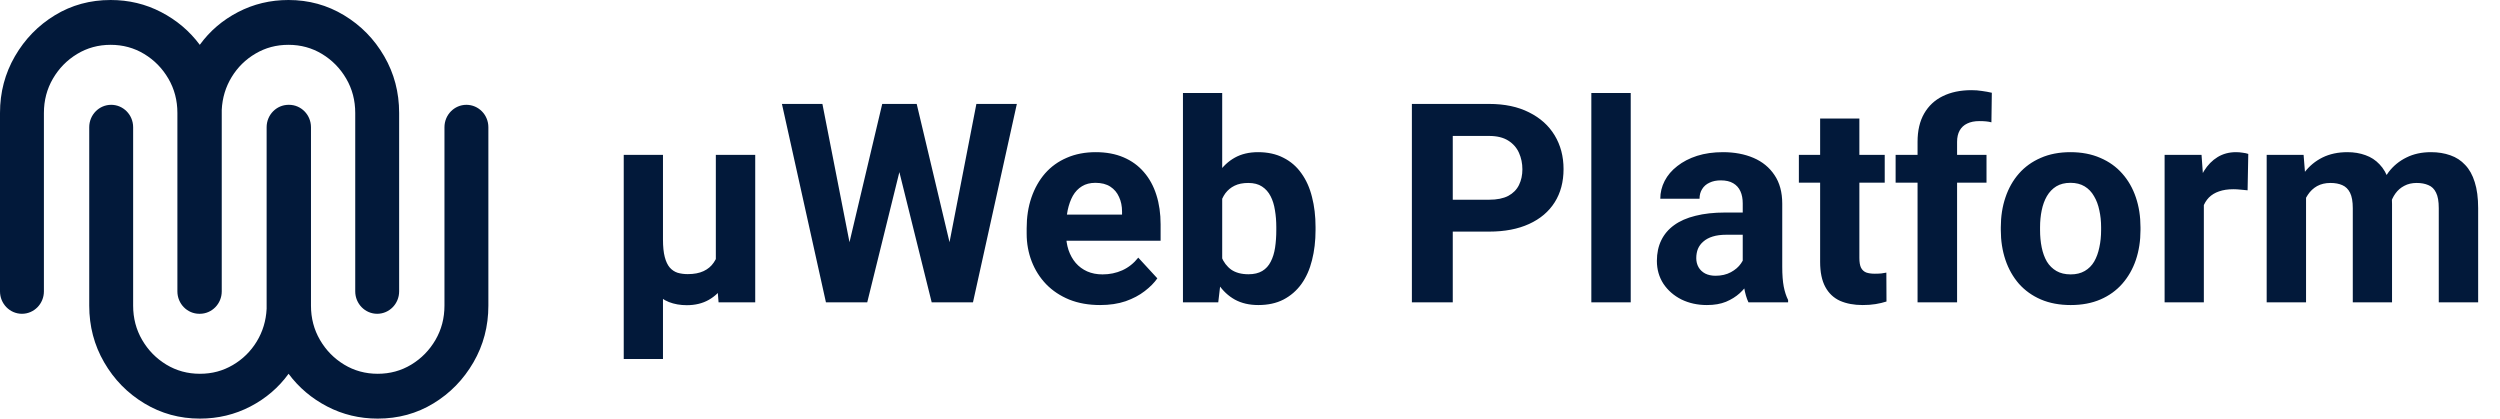 <svg width="215" height="36" viewBox="0 0 215 36" fill="none" xmlns="http://www.w3.org/2000/svg">
<g clip-path="url(#clip0_5_986)">
<path d="M42 26.285C42 28.058 41.572 29.684 40.716 31.162C39.859 32.64 38.715 33.816 37.28 34.689C35.845 35.564 34.246 36 32.484 36C30.923 36 29.475 35.653 28.141 34.959C26.806 34.265 25.698 33.328 24.818 32.145C23.961 33.328 22.866 34.265 21.533 34.959C20.198 35.653 18.75 36 17.19 36C15.453 36 13.861 35.564 12.413 34.689C10.965 33.816 9.813 32.64 8.958 31.162C8.101 29.685 7.674 28.058 7.674 26.285V10.941C7.674 9.877 8.519 9.014 9.562 9.014C10.604 9.014 11.45 9.877 11.45 10.941V26.285C11.45 27.364 11.707 28.348 12.224 29.234C12.74 30.121 13.433 30.828 14.301 31.355C15.17 31.882 16.133 32.145 17.19 32.145C18.247 32.145 19.166 31.894 20.022 31.393C20.878 30.892 21.564 30.217 22.08 29.369C22.596 28.521 22.879 27.584 22.93 26.555V10.941C22.93 9.877 23.776 9.014 24.818 9.014H24.856C25.898 9.014 26.744 9.877 26.744 10.941V26.285C26.744 27.364 27.001 28.348 27.518 29.234C28.034 30.121 28.726 30.828 29.595 31.355C30.463 31.882 31.427 32.145 32.484 32.145C33.541 32.145 34.504 31.882 35.373 31.355C36.241 30.828 36.933 30.121 37.45 29.234C37.965 28.348 38.224 27.364 38.224 26.285V10.941C38.224 9.877 39.069 9.014 40.112 9.014C41.154 9.014 42 9.877 42 10.941V26.285Z" fill="#02193A"/>
<path d="M0 9.715C0 7.942 0.428 6.316 1.284 4.838C2.141 3.36 3.285 2.184 4.72 1.311C6.155 0.436 7.754 0 9.516 0C11.077 0 12.525 0.347 13.859 1.041C15.194 1.735 16.302 2.672 17.182 3.855C18.039 2.672 19.134 1.735 20.467 1.041C21.802 0.347 23.25 0 24.81 0C26.547 0 28.139 0.436 29.587 1.311C31.035 2.184 32.187 3.36 33.042 4.838C33.899 6.315 34.326 7.942 34.326 9.715V25.058C34.326 26.123 33.481 26.986 32.438 26.986C31.396 26.986 30.55 26.123 30.55 25.058V9.715C30.55 8.636 30.293 7.652 29.776 6.766C29.26 5.879 28.567 5.172 27.699 4.645C26.83 4.118 25.867 3.855 24.81 3.855C23.753 3.855 22.834 4.106 21.978 4.607C21.122 5.108 20.436 5.783 19.92 6.631C19.404 7.479 19.121 8.416 19.07 9.445V25.058C19.07 26.123 18.224 26.986 17.182 26.986H17.144C16.102 26.986 15.256 26.123 15.256 25.058V9.715C15.256 8.636 14.999 7.652 14.482 6.766C13.966 5.879 13.274 5.172 12.405 4.645C11.537 4.118 10.573 3.855 9.516 3.855C8.459 3.855 7.496 4.118 6.627 4.645C5.759 5.172 5.067 5.879 4.55 6.766C4.035 7.652 3.776 8.636 3.776 9.715V25.058C3.776 26.123 2.931 26.986 1.888 26.986C0.846 26.986 0 26.123 0 25.058V9.715Z" fill="#02193A"/>
</g>
<path d="M61.562 13.32H64.949V26H61.797L61.562 23.07V13.32ZM61.984 20.105L63.355 20.082C63.355 20.973 63.266 21.793 63.086 22.543C62.914 23.293 62.648 23.945 62.289 24.5C61.938 25.055 61.492 25.484 60.953 25.789C60.414 26.094 59.785 26.246 59.066 26.246C58.504 26.246 57.992 26.156 57.531 25.977C57.078 25.797 56.68 25.516 56.336 25.133C56 24.742 55.723 24.246 55.504 23.645L55.199 20.598H57.016C57.016 21.207 57.066 21.707 57.168 22.098C57.27 22.488 57.414 22.793 57.602 23.012C57.789 23.223 58.012 23.371 58.27 23.457C58.535 23.535 58.828 23.574 59.148 23.574C59.688 23.574 60.141 23.488 60.508 23.316C60.875 23.145 61.164 22.902 61.375 22.59C61.594 22.277 61.75 21.91 61.844 21.488C61.938 21.066 61.984 20.605 61.984 20.105ZM53.641 13.32H57.016V30.875H53.641V13.32ZM72.473 23.293L75.871 8.938H77.769L78.203 11.328L74.582 26H72.543L72.473 23.293ZM70.727 8.938L73.539 23.293L73.305 26H71.031L67.246 8.938H70.727ZM81.191 23.234L83.969 8.938H87.449L83.676 26H81.402L81.191 23.234ZM78.836 8.938L82.258 23.352L82.164 26H80.125L76.481 11.316L76.949 8.938H78.836ZM94.609 26.234C93.625 26.234 92.742 26.078 91.961 25.766C91.18 25.445 90.516 25.004 89.969 24.441C89.43 23.879 89.016 23.227 88.727 22.484C88.438 21.734 88.293 20.938 88.293 20.094V19.625C88.293 18.664 88.43 17.785 88.703 16.988C88.977 16.191 89.367 15.5 89.875 14.914C90.391 14.328 91.016 13.879 91.75 13.566C92.484 13.246 93.312 13.086 94.234 13.086C95.133 13.086 95.93 13.234 96.625 13.531C97.32 13.828 97.902 14.25 98.371 14.797C98.848 15.344 99.207 16 99.449 16.766C99.691 17.523 99.812 18.367 99.812 19.297V20.703H89.734V18.453H96.496V18.195C96.496 17.727 96.41 17.309 96.238 16.941C96.074 16.566 95.824 16.27 95.488 16.051C95.152 15.832 94.723 15.723 94.199 15.723C93.754 15.723 93.371 15.82 93.051 16.016C92.731 16.211 92.469 16.484 92.266 16.836C92.07 17.188 91.922 17.602 91.82 18.078C91.727 18.547 91.68 19.062 91.68 19.625V20.094C91.68 20.602 91.75 21.07 91.891 21.5C92.039 21.93 92.246 22.301 92.512 22.613C92.785 22.926 93.113 23.168 93.496 23.34C93.887 23.512 94.328 23.598 94.82 23.598C95.43 23.598 95.996 23.48 96.519 23.246C97.051 23.004 97.508 22.641 97.891 22.156L99.531 23.938C99.266 24.32 98.902 24.688 98.441 25.039C97.988 25.391 97.441 25.68 96.801 25.906C96.16 26.125 95.43 26.234 94.609 26.234ZM101.734 8H105.109V23.094L104.77 26H101.734V8ZM113.137 19.531V19.777C113.137 20.723 113.035 21.59 112.832 22.379C112.637 23.168 112.332 23.852 111.918 24.43C111.504 25 110.988 25.445 110.371 25.766C109.762 26.078 109.043 26.234 108.215 26.234C107.441 26.234 106.77 26.078 106.199 25.766C105.637 25.453 105.164 25.012 104.781 24.441C104.398 23.871 104.09 23.203 103.855 22.438C103.621 21.672 103.445 20.836 103.328 19.93V19.391C103.445 18.484 103.621 17.648 103.855 16.883C104.09 16.117 104.398 15.449 104.781 14.879C105.164 14.309 105.637 13.867 106.199 13.555C106.762 13.242 107.426 13.086 108.191 13.086C109.027 13.086 109.754 13.246 110.371 13.566C110.996 13.879 111.512 14.324 111.918 14.902C112.332 15.473 112.637 16.152 112.832 16.941C113.035 17.723 113.137 18.586 113.137 19.531ZM109.762 19.777V19.531C109.762 19.016 109.723 18.531 109.645 18.078C109.574 17.617 109.449 17.215 109.27 16.871C109.09 16.52 108.844 16.242 108.531 16.039C108.227 15.836 107.832 15.734 107.348 15.734C106.887 15.734 106.496 15.812 106.176 15.969C105.855 16.125 105.59 16.344 105.379 16.625C105.176 16.906 105.023 17.242 104.922 17.633C104.82 18.016 104.758 18.438 104.734 18.898V20.434C104.758 21.051 104.859 21.598 105.039 22.074C105.227 22.543 105.508 22.914 105.883 23.188C106.266 23.453 106.762 23.586 107.371 23.586C107.848 23.586 108.242 23.492 108.555 23.305C108.867 23.117 109.109 22.852 109.281 22.508C109.461 22.164 109.586 21.762 109.656 21.301C109.727 20.832 109.762 20.324 109.762 19.777ZM128.066 19.918H123.719V17.176H128.066C128.738 17.176 129.285 17.066 129.707 16.848C130.129 16.621 130.438 16.309 130.633 15.91C130.828 15.512 130.926 15.062 130.926 14.562C130.926 14.055 130.828 13.582 130.633 13.145C130.438 12.707 130.129 12.355 129.707 12.09C129.285 11.824 128.738 11.691 128.066 11.691H124.938V26H121.422V8.938H128.066C129.402 8.938 130.547 9.18 131.5 9.664C132.461 10.141 133.195 10.801 133.703 11.645C134.211 12.488 134.465 13.453 134.465 14.539C134.465 15.641 134.211 16.594 133.703 17.398C133.195 18.203 132.461 18.824 131.5 19.262C130.547 19.699 129.402 19.918 128.066 19.918ZM140.242 8V26H136.855V8H140.242ZM149.875 23.141V17.492C149.875 17.086 149.809 16.738 149.676 16.449C149.543 16.152 149.336 15.922 149.055 15.758C148.781 15.594 148.426 15.512 147.988 15.512C147.613 15.512 147.289 15.578 147.016 15.711C146.742 15.836 146.531 16.02 146.383 16.262C146.234 16.496 146.16 16.773 146.16 17.094H142.785C142.785 16.555 142.91 16.043 143.16 15.559C143.41 15.074 143.773 14.648 144.25 14.281C144.727 13.906 145.293 13.613 145.949 13.402C146.613 13.191 147.355 13.086 148.176 13.086C149.16 13.086 150.035 13.25 150.801 13.578C151.566 13.906 152.168 14.398 152.605 15.055C153.051 15.711 153.273 16.531 153.273 17.516V22.941C153.273 23.637 153.316 24.207 153.402 24.652C153.488 25.09 153.613 25.473 153.777 25.801V26H150.367C150.203 25.656 150.078 25.227 149.992 24.711C149.914 24.188 149.875 23.664 149.875 23.141ZM150.32 18.277L150.344 20.188H148.457C148.012 20.188 147.625 20.238 147.297 20.34C146.969 20.441 146.699 20.586 146.488 20.773C146.277 20.953 146.121 21.164 146.02 21.406C145.926 21.648 145.879 21.914 145.879 22.203C145.879 22.492 145.945 22.754 146.078 22.988C146.211 23.215 146.402 23.395 146.652 23.527C146.902 23.652 147.195 23.715 147.531 23.715C148.039 23.715 148.48 23.613 148.855 23.41C149.23 23.207 149.52 22.957 149.723 22.66C149.934 22.363 150.043 22.082 150.051 21.816L150.941 23.246C150.816 23.566 150.645 23.898 150.426 24.242C150.215 24.586 149.945 24.91 149.617 25.215C149.289 25.512 148.895 25.758 148.434 25.953C147.973 26.141 147.426 26.234 146.793 26.234C145.988 26.234 145.258 26.074 144.602 25.754C143.953 25.426 143.438 24.977 143.055 24.406C142.68 23.828 142.492 23.172 142.492 22.438C142.492 21.773 142.617 21.184 142.867 20.668C143.117 20.152 143.484 19.719 143.969 19.367C144.461 19.008 145.074 18.738 145.809 18.559C146.543 18.371 147.395 18.277 148.363 18.277H150.32ZM162.086 13.32V15.711H154.703V13.32H162.086ZM156.531 10.191H159.906V22.18C159.906 22.547 159.953 22.828 160.047 23.023C160.148 23.219 160.297 23.355 160.492 23.434C160.688 23.504 160.934 23.539 161.23 23.539C161.441 23.539 161.629 23.531 161.793 23.516C161.965 23.492 162.109 23.469 162.227 23.445L162.238 25.93C161.949 26.023 161.637 26.098 161.301 26.152C160.965 26.207 160.594 26.234 160.188 26.234C159.445 26.234 158.797 26.113 158.242 25.871C157.695 25.621 157.273 25.223 156.977 24.676C156.68 24.129 156.531 23.41 156.531 22.52V10.191ZM168.309 26H164.91V12.195C164.91 11.234 165.098 10.426 165.473 9.77C165.855 9.105 166.391 8.605 167.078 8.27C167.773 7.926 168.598 7.754 169.551 7.754C169.863 7.754 170.164 7.777 170.453 7.824C170.742 7.863 171.023 7.914 171.297 7.977L171.262 10.52C171.113 10.48 170.957 10.453 170.793 10.438C170.629 10.422 170.438 10.414 170.219 10.414C169.812 10.414 169.465 10.484 169.176 10.625C168.895 10.758 168.68 10.957 168.531 11.223C168.383 11.488 168.309 11.812 168.309 12.195V26ZM170.84 13.32V15.711H163.023V13.32H170.84ZM172.07 19.789V19.543C172.07 18.613 172.203 17.758 172.469 16.977C172.734 16.188 173.121 15.504 173.629 14.926C174.137 14.348 174.762 13.898 175.504 13.578C176.246 13.25 177.098 13.086 178.059 13.086C179.02 13.086 179.875 13.25 180.625 13.578C181.375 13.898 182.004 14.348 182.512 14.926C183.027 15.504 183.418 16.188 183.684 16.977C183.949 17.758 184.082 18.613 184.082 19.543V19.789C184.082 20.711 183.949 21.566 183.684 22.355C183.418 23.137 183.027 23.82 182.512 24.406C182.004 24.984 181.379 25.434 180.637 25.754C179.895 26.074 179.043 26.234 178.082 26.234C177.121 26.234 176.266 26.074 175.516 25.754C174.773 25.434 174.145 24.984 173.629 24.406C173.121 23.82 172.734 23.137 172.469 22.355C172.203 21.566 172.07 20.711 172.07 19.789ZM175.445 19.543V19.789C175.445 20.32 175.492 20.816 175.586 21.277C175.68 21.738 175.828 22.145 176.031 22.496C176.242 22.84 176.516 23.109 176.852 23.305C177.188 23.5 177.598 23.598 178.082 23.598C178.551 23.598 178.953 23.5 179.289 23.305C179.625 23.109 179.895 22.84 180.098 22.496C180.301 22.145 180.449 21.738 180.543 21.277C180.645 20.816 180.695 20.32 180.695 19.789V19.543C180.695 19.027 180.645 18.543 180.543 18.09C180.449 17.629 180.297 17.223 180.086 16.871C179.883 16.512 179.613 16.23 179.277 16.027C178.941 15.824 178.535 15.723 178.059 15.723C177.582 15.723 177.176 15.824 176.84 16.027C176.512 16.23 176.242 16.512 176.031 16.871C175.828 17.223 175.68 17.629 175.586 18.09C175.492 18.543 175.445 19.027 175.445 19.543ZM189.531 16.086V26H186.156V13.32H189.332L189.531 16.086ZM193.352 13.238L193.293 16.367C193.129 16.344 192.93 16.324 192.695 16.309C192.469 16.285 192.262 16.273 192.074 16.273C191.598 16.273 191.184 16.336 190.832 16.461C190.488 16.578 190.199 16.754 189.965 16.988C189.738 17.223 189.566 17.508 189.449 17.844C189.34 18.18 189.277 18.562 189.262 18.992L188.582 18.781C188.582 17.961 188.664 17.207 188.828 16.52C188.992 15.824 189.23 15.219 189.543 14.703C189.863 14.188 190.254 13.789 190.715 13.508C191.176 13.227 191.703 13.086 192.297 13.086C192.484 13.086 192.676 13.102 192.871 13.133C193.066 13.156 193.227 13.191 193.352 13.238ZM198.32 15.945V26H194.934V13.32H198.109L198.32 15.945ZM197.852 19.215H196.914C196.914 18.332 197.02 17.52 197.23 16.777C197.449 16.027 197.766 15.379 198.18 14.832C198.602 14.277 199.121 13.848 199.738 13.543C200.355 13.238 201.07 13.086 201.883 13.086C202.445 13.086 202.961 13.172 203.43 13.344C203.898 13.508 204.301 13.77 204.637 14.129C204.98 14.48 205.246 14.941 205.434 15.512C205.621 16.074 205.715 16.75 205.715 17.539V26H202.34V17.914C202.34 17.336 202.262 16.891 202.105 16.578C201.949 16.266 201.727 16.047 201.438 15.922C201.156 15.797 200.816 15.734 200.418 15.734C199.98 15.734 199.598 15.824 199.27 16.004C198.949 16.184 198.684 16.434 198.473 16.754C198.262 17.066 198.105 17.434 198.004 17.855C197.902 18.277 197.852 18.73 197.852 19.215ZM205.398 18.828L204.191 18.98C204.191 18.152 204.293 17.383 204.496 16.672C204.707 15.961 205.016 15.336 205.422 14.797C205.836 14.258 206.348 13.84 206.957 13.543C207.566 13.238 208.27 13.086 209.066 13.086C209.676 13.086 210.23 13.176 210.73 13.355C211.23 13.527 211.656 13.805 212.008 14.188C212.367 14.562 212.641 15.055 212.828 15.664C213.023 16.273 213.121 17.02 213.121 17.902V26H209.734V17.902C209.734 17.316 209.656 16.871 209.5 16.566C209.352 16.254 209.133 16.039 208.844 15.922C208.562 15.797 208.227 15.734 207.836 15.734C207.43 15.734 207.074 15.816 206.77 15.98C206.465 16.137 206.211 16.355 206.008 16.637C205.805 16.918 205.652 17.246 205.551 17.621C205.449 17.988 205.398 18.391 205.398 18.828Z" fill="#02193A"/>
<defs>
<clipPath id="clip0_5_986">
<rect width="42" height="36" fill="white"/>
</clipPath>
</defs>
</svg>
